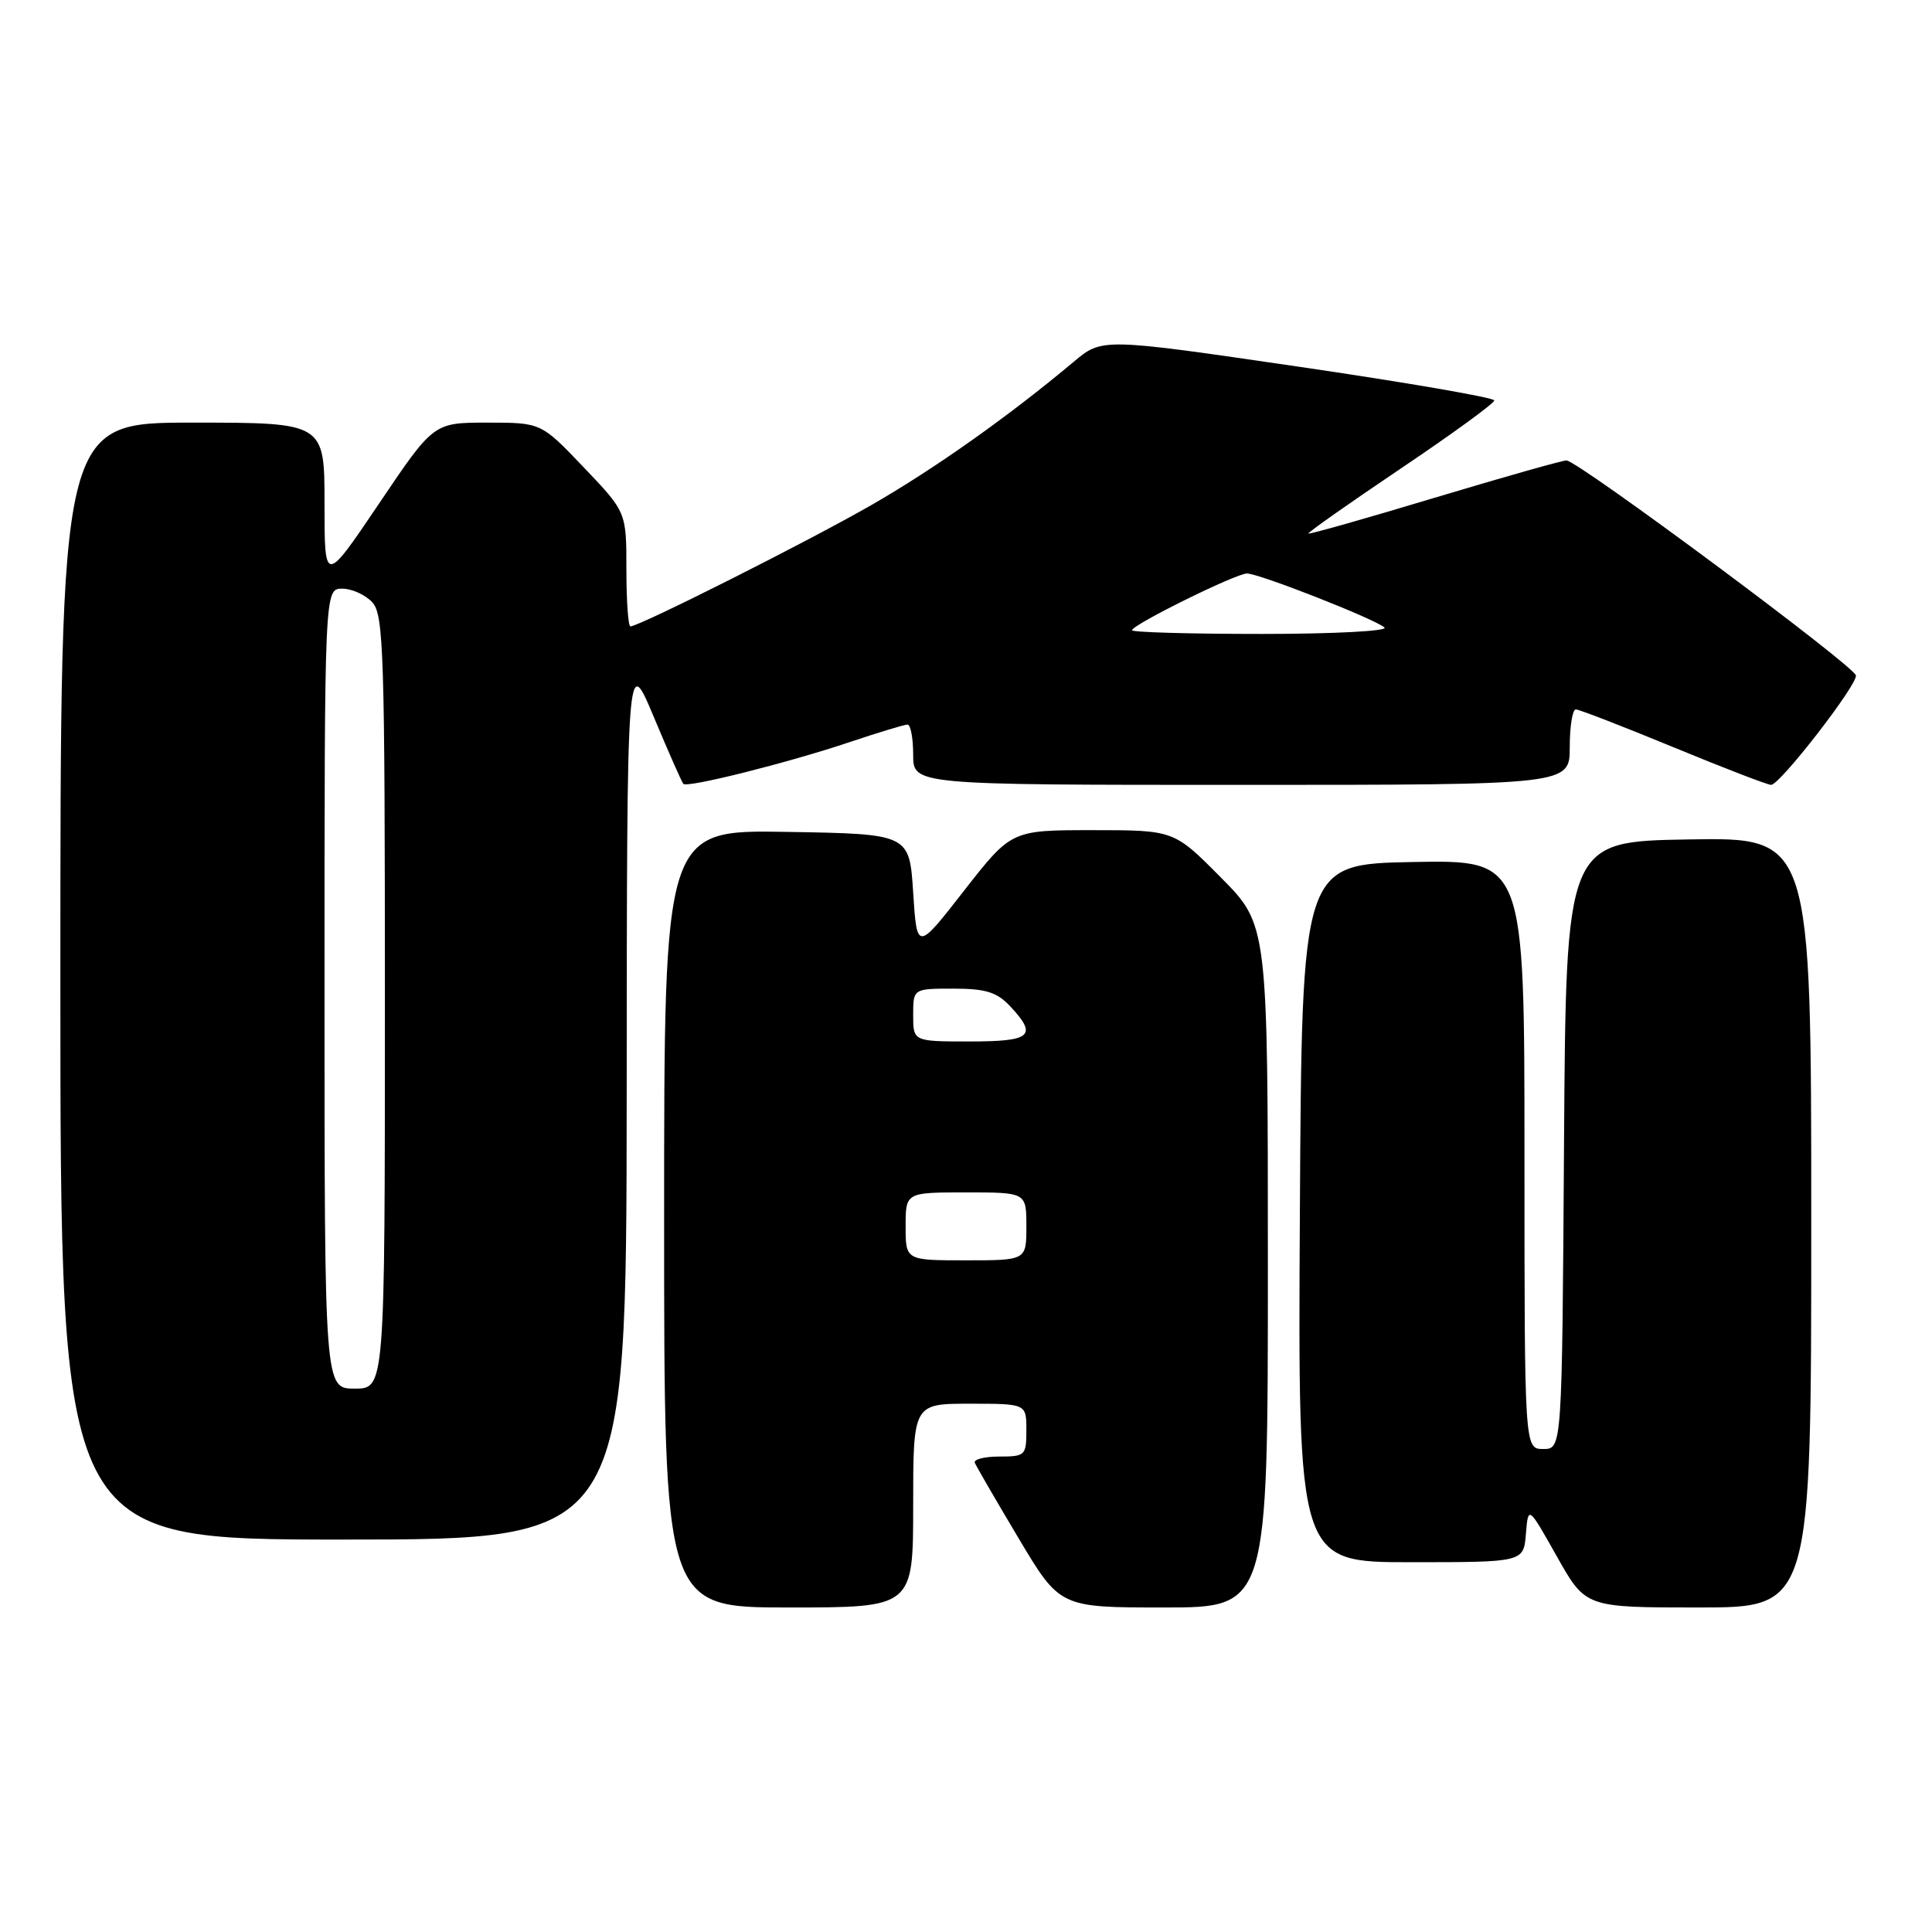 <?xml version="1.0" encoding="UTF-8" standalone="no"?>
<!DOCTYPE svg PUBLIC "-//W3C//DTD SVG 1.1//EN" "http://www.w3.org/Graphics/SVG/1.1/DTD/svg11.dtd" >
<svg xmlns="http://www.w3.org/2000/svg" xmlns:xlink="http://www.w3.org/1999/xlink" version="1.1" viewBox="0 0 256 256">
 <g >
 <path fill="currentColor"
d=" M 121.00 199.50 C 121.00 186.00 121.00 186.00 128.50 186.00 C 136.00 186.00 136.00 186.00 136.00 189.50 C 136.00 192.85 135.85 193.00 132.42 193.00 C 130.45 193.00 128.98 193.37 129.17 193.83 C 129.35 194.28 131.96 198.78 134.97 203.83 C 140.44 213.00 140.44 213.00 154.22 213.00 C 168.00 213.00 168.00 213.00 168.00 167.78 C 168.00 122.55 168.00 122.55 161.78 116.28 C 155.56 110.00 155.56 110.00 144.78 110.00 C 134.01 110.00 134.01 110.00 127.75 118.01 C 121.50 126.03 121.50 126.03 121.00 118.26 C 120.50 110.50 120.50 110.50 104.25 110.23 C 88.00 109.95 88.00 109.95 88.00 161.48 C 88.00 213.00 88.00 213.00 104.50 213.00 C 121.00 213.00 121.00 213.00 121.00 199.50 Z  M 240.00 161.98 C 240.00 110.95 240.00 110.95 223.75 111.23 C 207.50 111.50 207.50 111.50 207.24 151.75 C 206.98 192.00 206.98 192.00 204.49 192.00 C 202.00 192.00 202.00 192.00 202.00 152.97 C 202.00 113.95 202.00 113.95 187.25 114.22 C 172.50 114.50 172.50 114.50 172.24 160.75 C 171.98 207.00 171.98 207.00 186.93 207.00 C 201.88 207.00 201.88 207.00 202.19 203.25 C 202.50 199.50 202.50 199.50 206.30 206.25 C 210.10 213.00 210.10 213.00 225.05 213.00 C 240.00 213.00 240.00 213.00 240.00 161.98 Z  M 83.04 145.25 C 83.07 86.50 83.07 86.50 86.63 95.00 C 88.59 99.67 90.35 103.67 90.55 103.87 C 91.08 104.42 104.47 101.06 112.50 98.36 C 116.35 97.07 119.84 96.01 120.25 96.01 C 120.66 96.00 121.00 97.80 121.00 100.00 C 121.00 104.00 121.00 104.00 164.50 104.00 C 208.00 104.00 208.00 104.00 208.00 99.00 C 208.00 96.25 208.36 94.00 208.80 94.00 C 209.23 94.00 215.04 96.25 221.71 99.00 C 228.37 101.75 234.21 104.00 234.68 104.00 C 235.85 104.00 246.11 90.76 245.92 89.50 C 245.74 88.26 209.03 61.00 207.56 61.01 C 206.98 61.02 199.10 63.25 190.05 65.97 C 181.00 68.70 173.49 70.82 173.37 70.70 C 173.24 70.58 178.74 66.71 185.57 62.11 C 192.41 57.51 198.00 53.44 198.00 53.06 C 198.00 52.69 186.31 50.67 172.02 48.58 C 146.03 44.78 146.03 44.78 142.27 47.94 C 133.67 55.15 123.86 62.10 115.45 66.93 C 107.09 71.73 84.71 83.00 83.53 83.00 C 83.24 83.00 83.00 79.59 83.00 75.43 C 83.00 67.85 83.00 67.85 77.35 61.93 C 71.70 56.00 71.70 56.00 64.57 56.00 C 57.45 56.00 57.45 56.00 50.23 66.72 C 43.00 77.43 43.00 77.43 43.00 66.72 C 43.00 56.00 43.00 56.00 25.50 56.00 C 8.00 56.00 8.00 56.00 8.00 130.00 C 8.00 204.00 8.00 204.00 45.50 204.00 C 83.00 204.00 83.00 204.00 83.04 145.25 Z  M 120.00 162.50 C 120.00 158.00 120.00 158.00 128.00 158.00 C 136.00 158.00 136.00 158.00 136.00 162.50 C 136.00 167.00 136.00 167.00 128.00 167.00 C 120.00 167.00 120.00 167.00 120.00 162.50 Z  M 121.00 134.50 C 121.00 131.00 121.00 131.00 126.33 131.00 C 130.60 131.00 132.08 131.46 133.83 133.31 C 137.53 137.26 136.68 138.00 128.50 138.00 C 121.00 138.00 121.00 138.00 121.00 134.50 Z  M 43.00 131.00 C 43.00 78.00 43.00 78.00 45.35 78.00 C 46.63 78.00 48.43 78.82 49.35 79.83 C 50.84 81.48 51.00 86.62 51.00 132.83 C 51.00 184.00 51.00 184.00 47.00 184.00 C 43.00 184.00 43.00 184.00 43.00 131.00 Z  M 150.00 83.51 C 150.00 82.79 163.74 76.00 165.23 75.99 C 166.83 75.99 182.17 82.01 183.45 83.15 C 183.97 83.62 176.67 84.00 167.20 84.00 C 157.74 84.00 150.00 83.78 150.00 83.51 Z "/>
</g>
</svg>